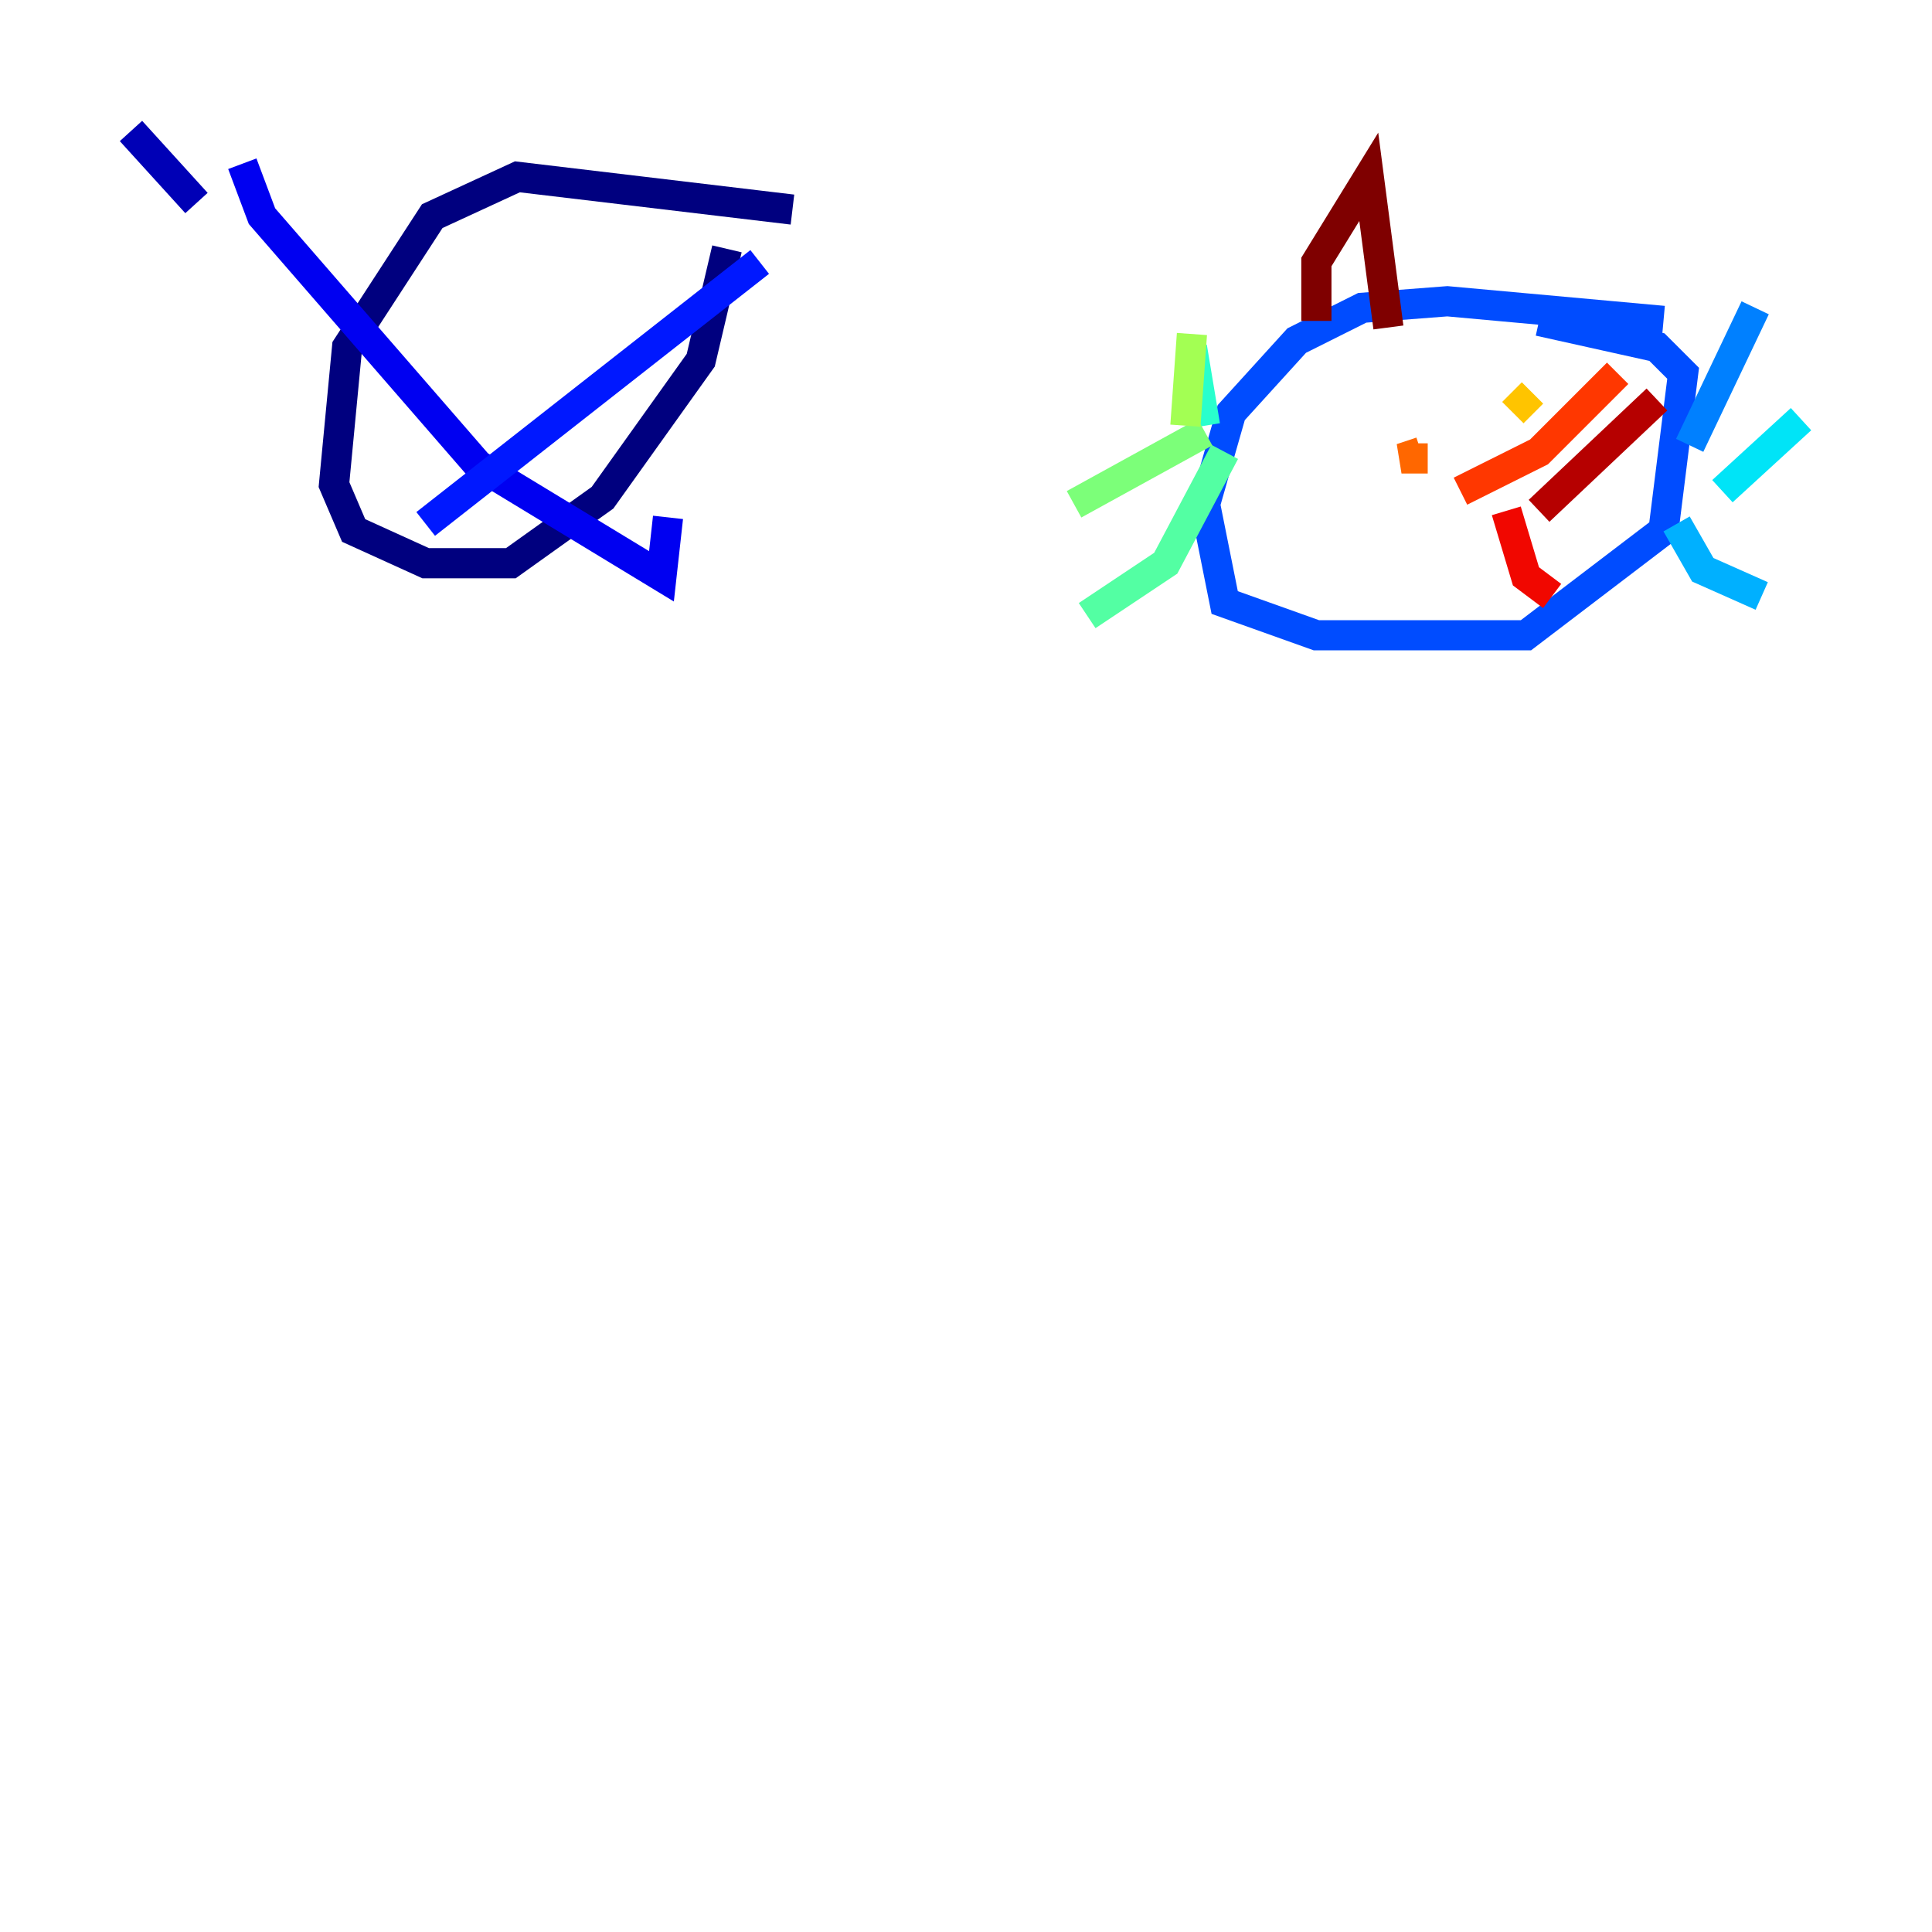<?xml version="1.0" encoding="utf-8" ?>
<svg baseProfile="tiny" height="128" version="1.2" viewBox="0,0,128,128" width="128" xmlns="http://www.w3.org/2000/svg" xmlns:ev="http://www.w3.org/2001/xml-events" xmlns:xlink="http://www.w3.org/1999/xlink"><defs /><polyline fill="none" points="52.502,13.885 34.278,11.715 28.637,14.319 22.997,22.997 22.129,32.108 23.43,35.146 28.203,37.315 33.844,37.315 39.919,32.976 46.427,23.864 48.163,16.488" stroke="#00007f" stroke-width="2" /><polyline fill="none" points="8.678,8.678 13.017,13.451" stroke="#0000b6" stroke-width="2" /><polyline fill="none" points="16.054,10.848 17.356,14.319 31.675,30.807 43.824,38.183 44.258,34.278" stroke="#0000f1" stroke-width="2" /><polyline fill="none" points="50.332,17.356 28.203,34.712" stroke="#0018ff" stroke-width="2" /><polyline fill="none" points="110.21,21.261 95.891,19.959 90.251,20.393 85.912,22.563 81.573,27.336 79.837,33.41 81.139,39.919 87.214,42.088 101.098,42.088 110.21,35.146 111.512,24.732 109.776,22.997 101.966,21.261" stroke="#004cff" stroke-width="2" /><polyline fill="none" points="111.946,29.505 116.285,20.393" stroke="#0080ff" stroke-width="2" /><polyline fill="none" points="111.078,34.712 112.814,37.749 116.719,39.485" stroke="#00b0ff" stroke-width="2" /><polyline fill="none" points="114.115,32.542 119.322,27.77" stroke="#00e4f7" stroke-width="2" /><polyline fill="none" points="79.837,28.203 78.969,22.997" stroke="#29ffcd" stroke-width="2" /><polyline fill="none" points="81.139,29.939 77.234,37.315 72.027,40.786" stroke="#53ffa3" stroke-width="2" /><polyline fill="none" points="79.837,28.637 71.159,33.41" stroke="#7cff79" stroke-width="2" /><polyline fill="none" points="78.536,28.203 78.969,22.129" stroke="#a3ff53" stroke-width="2" /><polyline fill="none" points="88.949,25.166 88.949,25.166" stroke="#cdff29" stroke-width="2" /><polyline fill="none" points="101.532,26.034 101.532,26.034" stroke="#f7f400" stroke-width="2" /><polyline fill="none" points="100.231,27.336 101.532,26.034" stroke="#ffc400" stroke-width="2" /><polyline fill="none" points="93.722,31.241 93.722,31.241" stroke="#ff9400" stroke-width="2" /><polyline fill="none" points="94.59,30.373 92.854,30.373 94.156,29.939" stroke="#ff6700" stroke-width="2" /><polyline fill="none" points="96.759,32.542 101.966,29.939 107.173,24.732" stroke="#ff3700" stroke-width="2" /><polyline fill="none" points="99.797,33.844 101.098,38.183 102.834,39.485" stroke="#f10700" stroke-width="2" /><polyline fill="none" points="101.966,33.844 109.776,26.468" stroke="#b60000" stroke-width="2" /><polyline fill="none" points="87.214,21.261 87.214,17.356 90.685,11.715 91.986,21.695" stroke="#7f0000" stroke-width="2" /></svg>